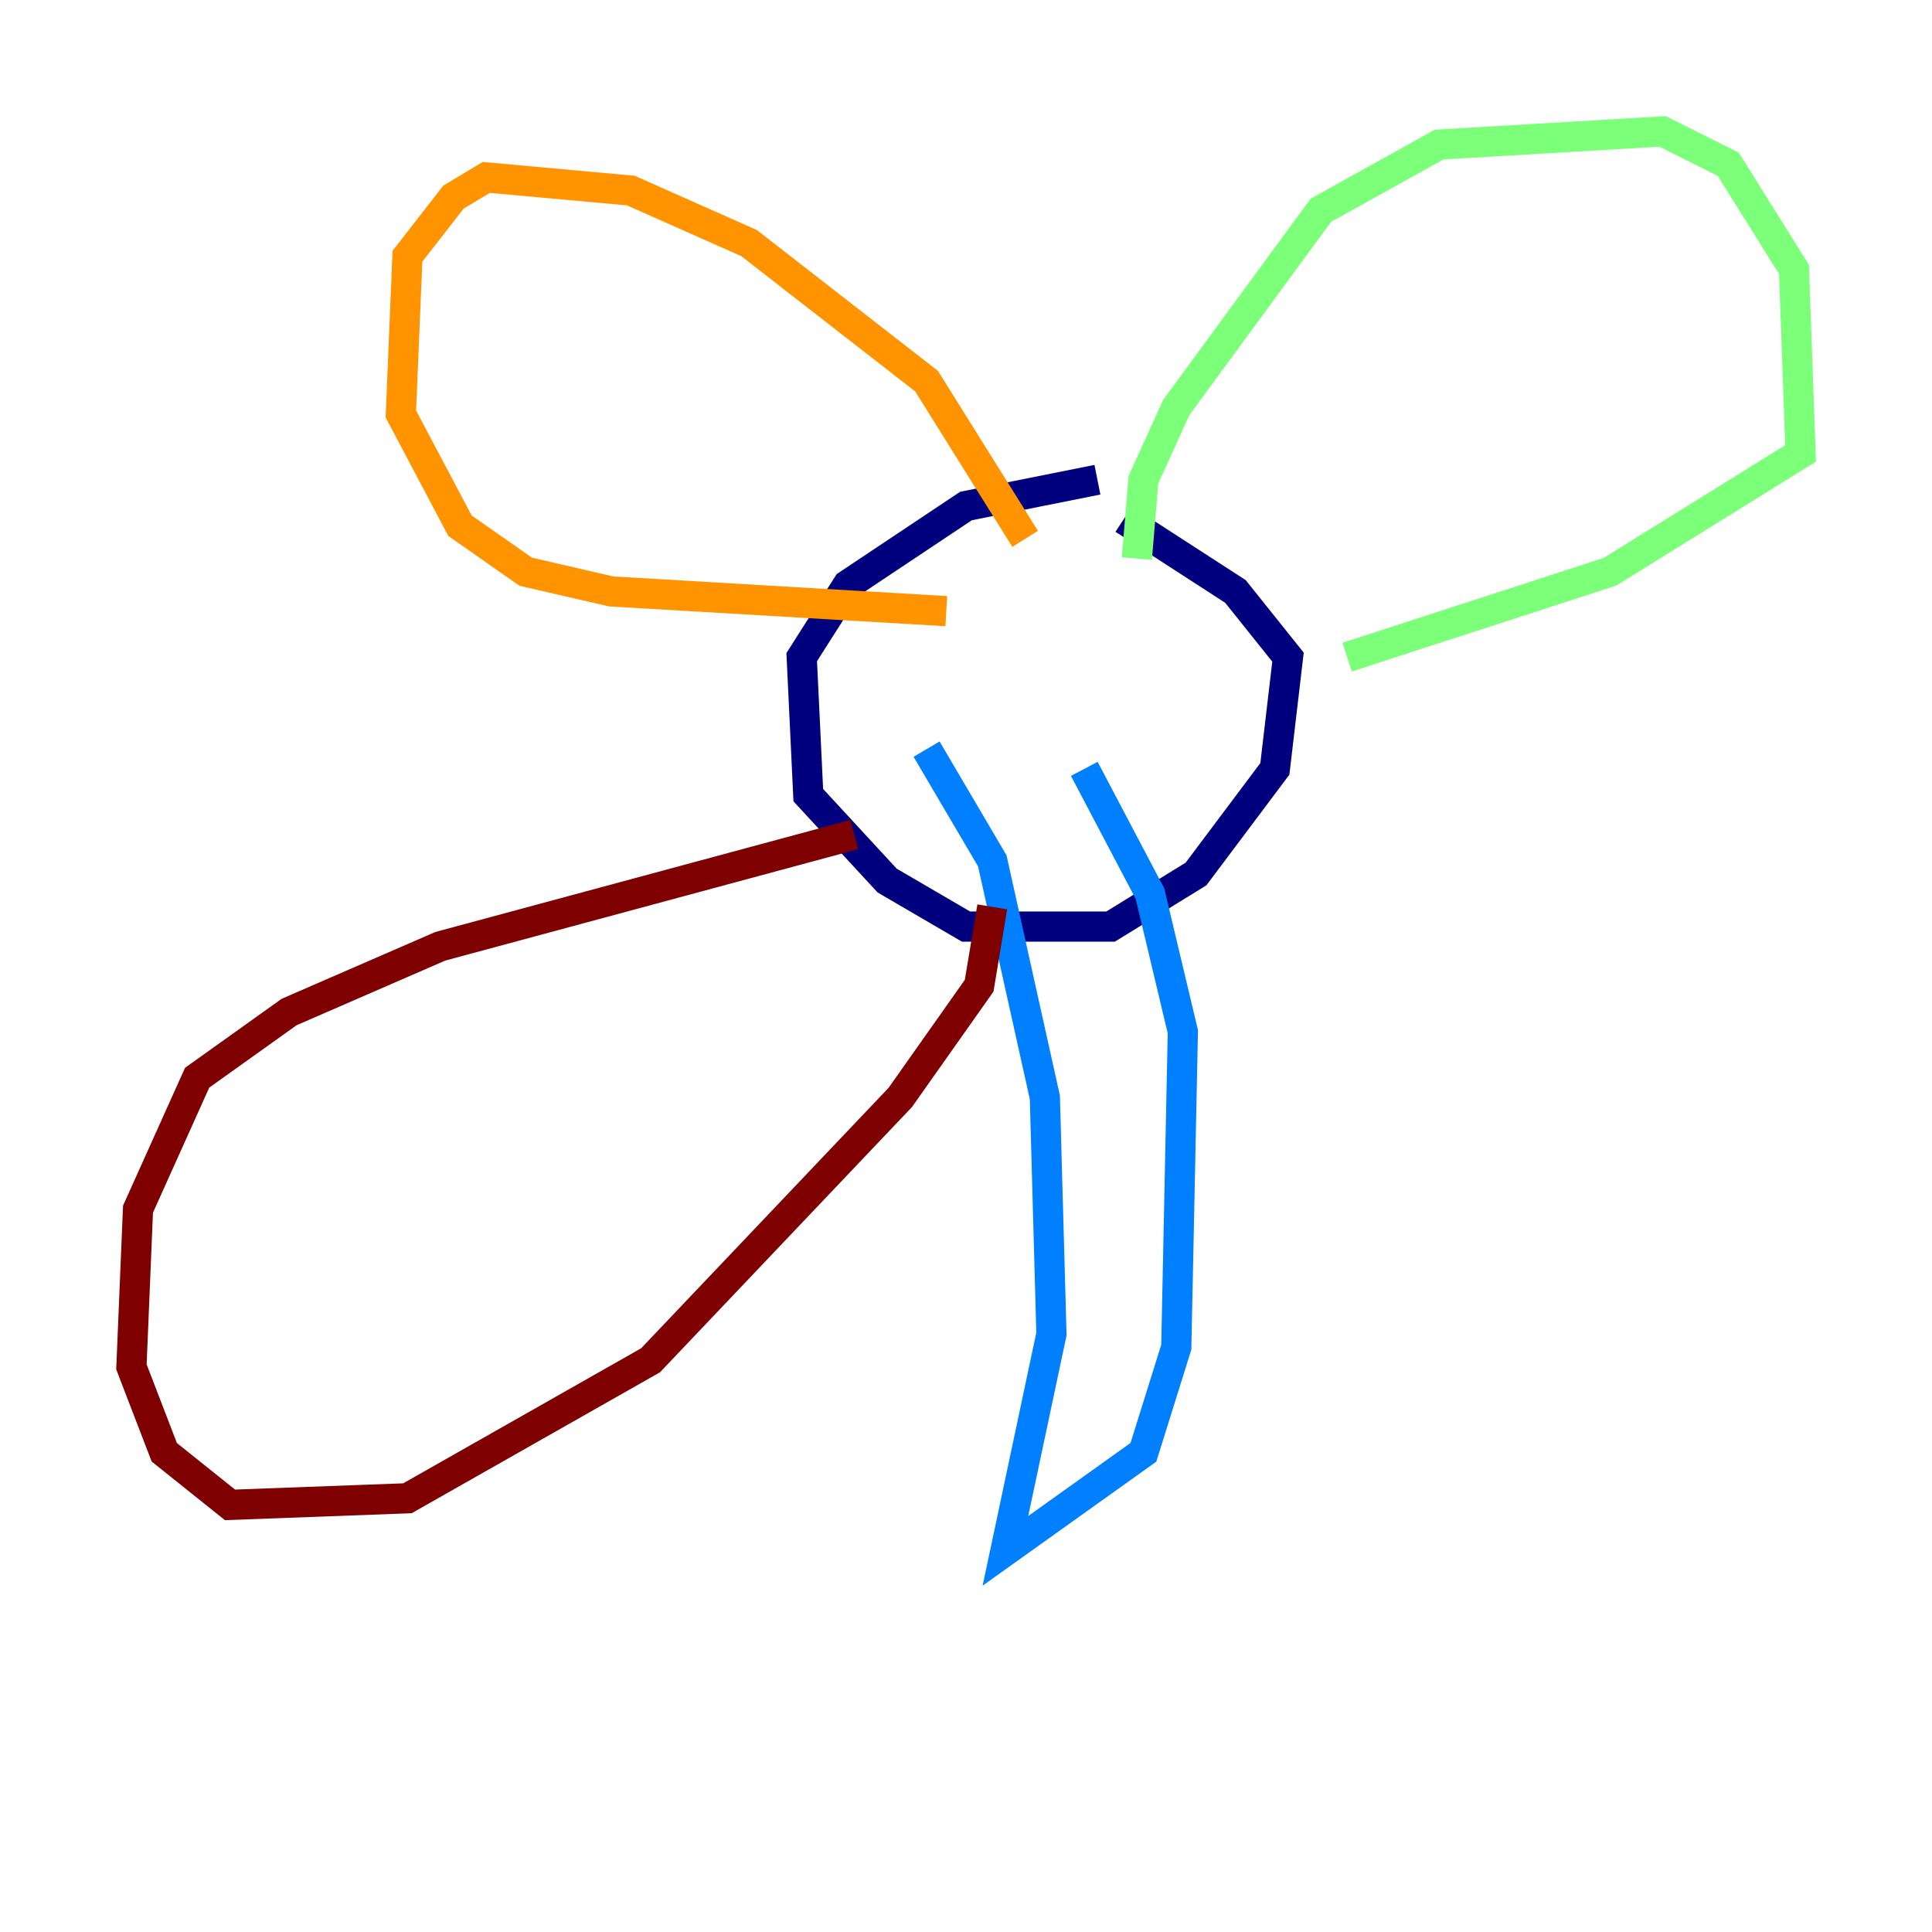 <?xml version="1.0" encoding="utf-8" ?>
<svg baseProfile="tiny" height="128" version="1.2" viewBox="0,0,128,128" width="128" xmlns="http://www.w3.org/2000/svg" xmlns:ev="http://www.w3.org/2001/xml-events" xmlns:xlink="http://www.w3.org/1999/xlink"><defs /><polyline fill="none" points="72.707,31.782 64.0,33.524 56.163,38.748 53.116,43.537 53.551,52.68 58.776,58.34 64.0,61.388 73.578,61.388 79.238,57.905 84.463,50.939 85.333,43.537 81.85,39.184 74.449,34.395" stroke="#00007f" stroke-width="2" /><polyline fill="none" points="61.388,49.633 65.742,57.034 69.225,72.707 69.66,88.381 66.612,102.748 75.755,96.218 77.932,89.252 78.367,68.354 76.191,59.211 71.837,50.939" stroke="#0080ff" stroke-width="2" /><polyline fill="none" points="75.32,37.007 75.755,31.782 77.932,26.993 87.51,13.932 95.347,9.578 110.15,8.707 114.503,10.884 118.857,17.85 119.293,30.041 106.667,37.878 89.252,43.537" stroke="#7cff79" stroke-width="2" /><polyline fill="none" points="67.918,35.701 61.388,25.252 49.633,16.109 41.796,12.626 32.218,11.755 30.041,13.061 26.993,16.98 26.558,27.429 30.476,34.83 34.83,37.878 40.49,39.184 62.694,40.49" stroke="#ff9400" stroke-width="2" /><polyline fill="none" points="56.599,55.292 29.17,62.694 19.157,67.048 13.061,71.401 9.143,80.109 8.707,90.558 10.884,96.218 15.238,99.701 26.993,99.265 43.102,90.122 59.646,72.707 64.871,65.306 65.742,60.082" stroke="#7f0000" stroke-width="2" /></svg>